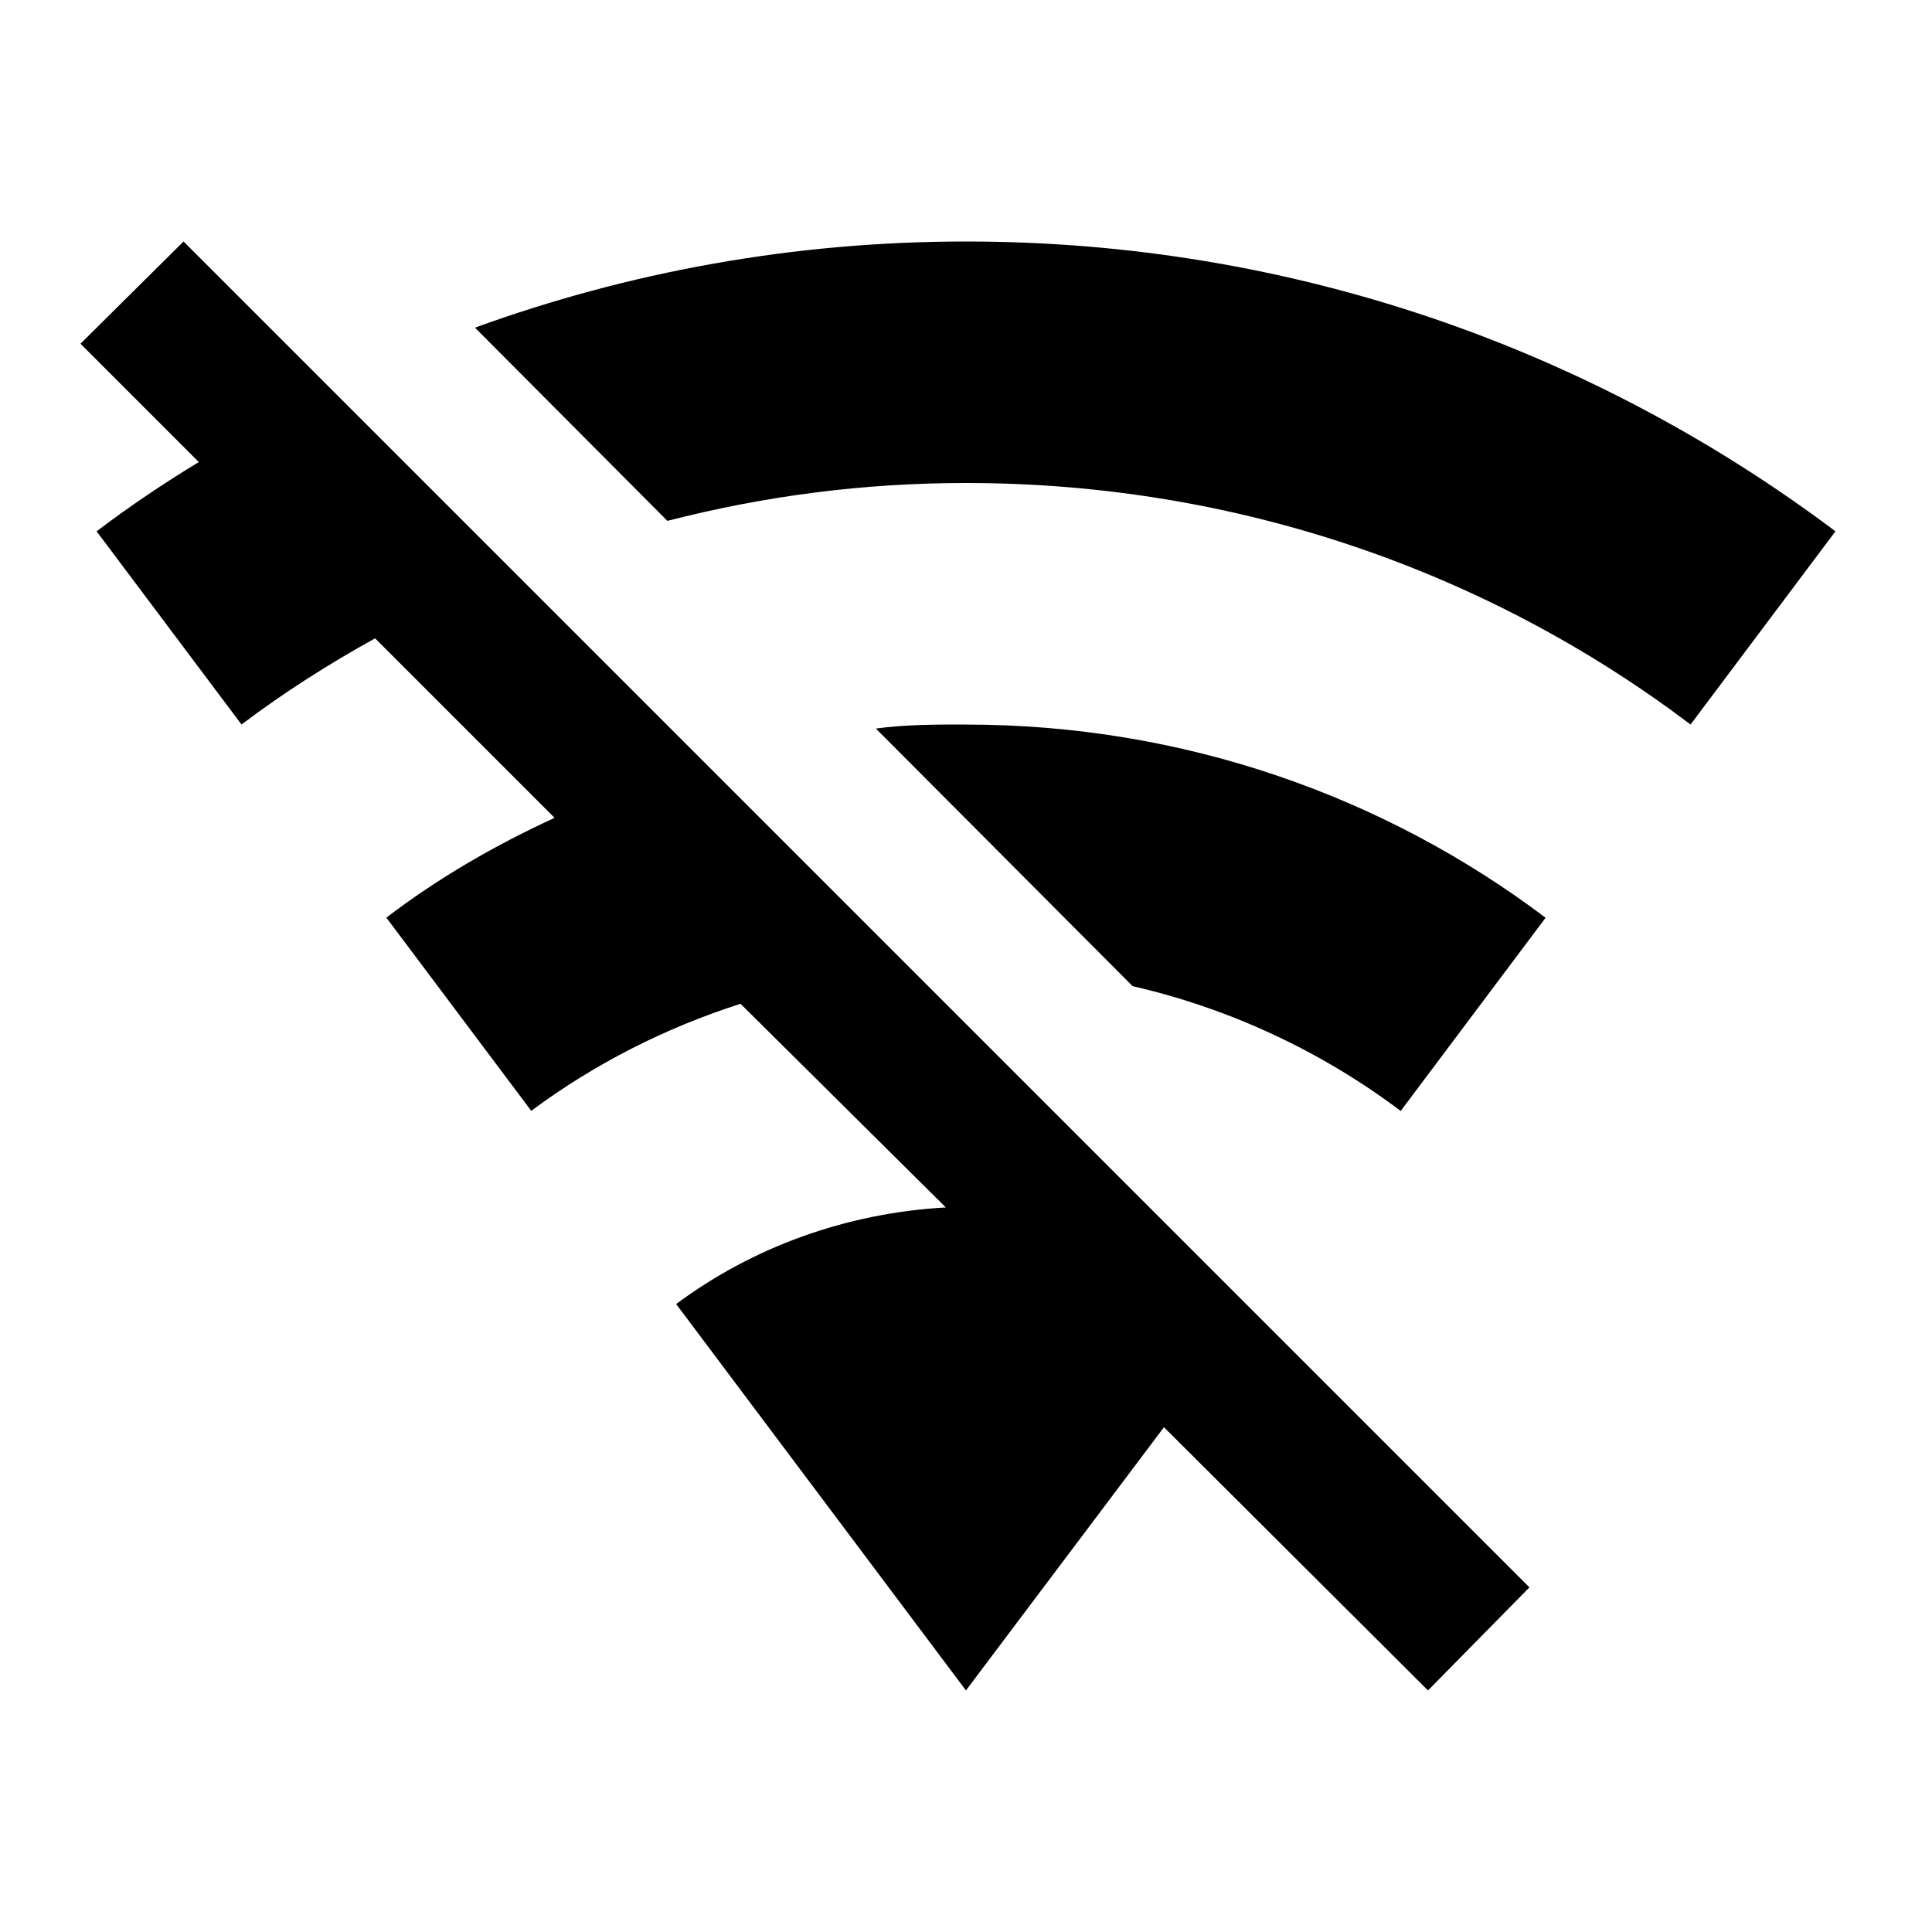 <!-- Generated by IcoMoon.io -->
<svg version="1.1" xmlns="http://www.w3.org/2000/svg" width="32" height="32" viewBox="0 0 32 32">
<title>wifi-off</title>
<path d="M3.040 4l-1.707 1.693 1.96 1.96c-0.573 0.347-1.147 0.733-1.693 1.147l2.4 3.2c0.707-0.533 1.44-1 2.213-1.427l2.973 2.973c-0.987 0.453-1.933 1-2.787 1.653l2.4 3.2c1.040-0.773 2.213-1.373 3.467-1.773l3.4 3.373c-1.667 0.093-3.213 0.667-4.467 1.6l4.8 6.4 3.28-4.36 4.373 4.36 1.68-1.707M16 4c-2.867 0-5.6 0.507-8.133 1.427l3.187 3.2c1.613-0.413 3.24-0.627 4.947-0.627 4.507 0 8.667 1.48 12 4l2.4-3.2c-4.013-3.013-8.987-4.8-14.4-4.8M16 12c-0.507 0-1 0-1.493 0.067l4.253 4.267c1.627 0.373 3.147 1.093 4.44 2.067l2.4-3.2c-2.667-2.013-6-3.2-9.6-3.2z"></path>
</svg>
